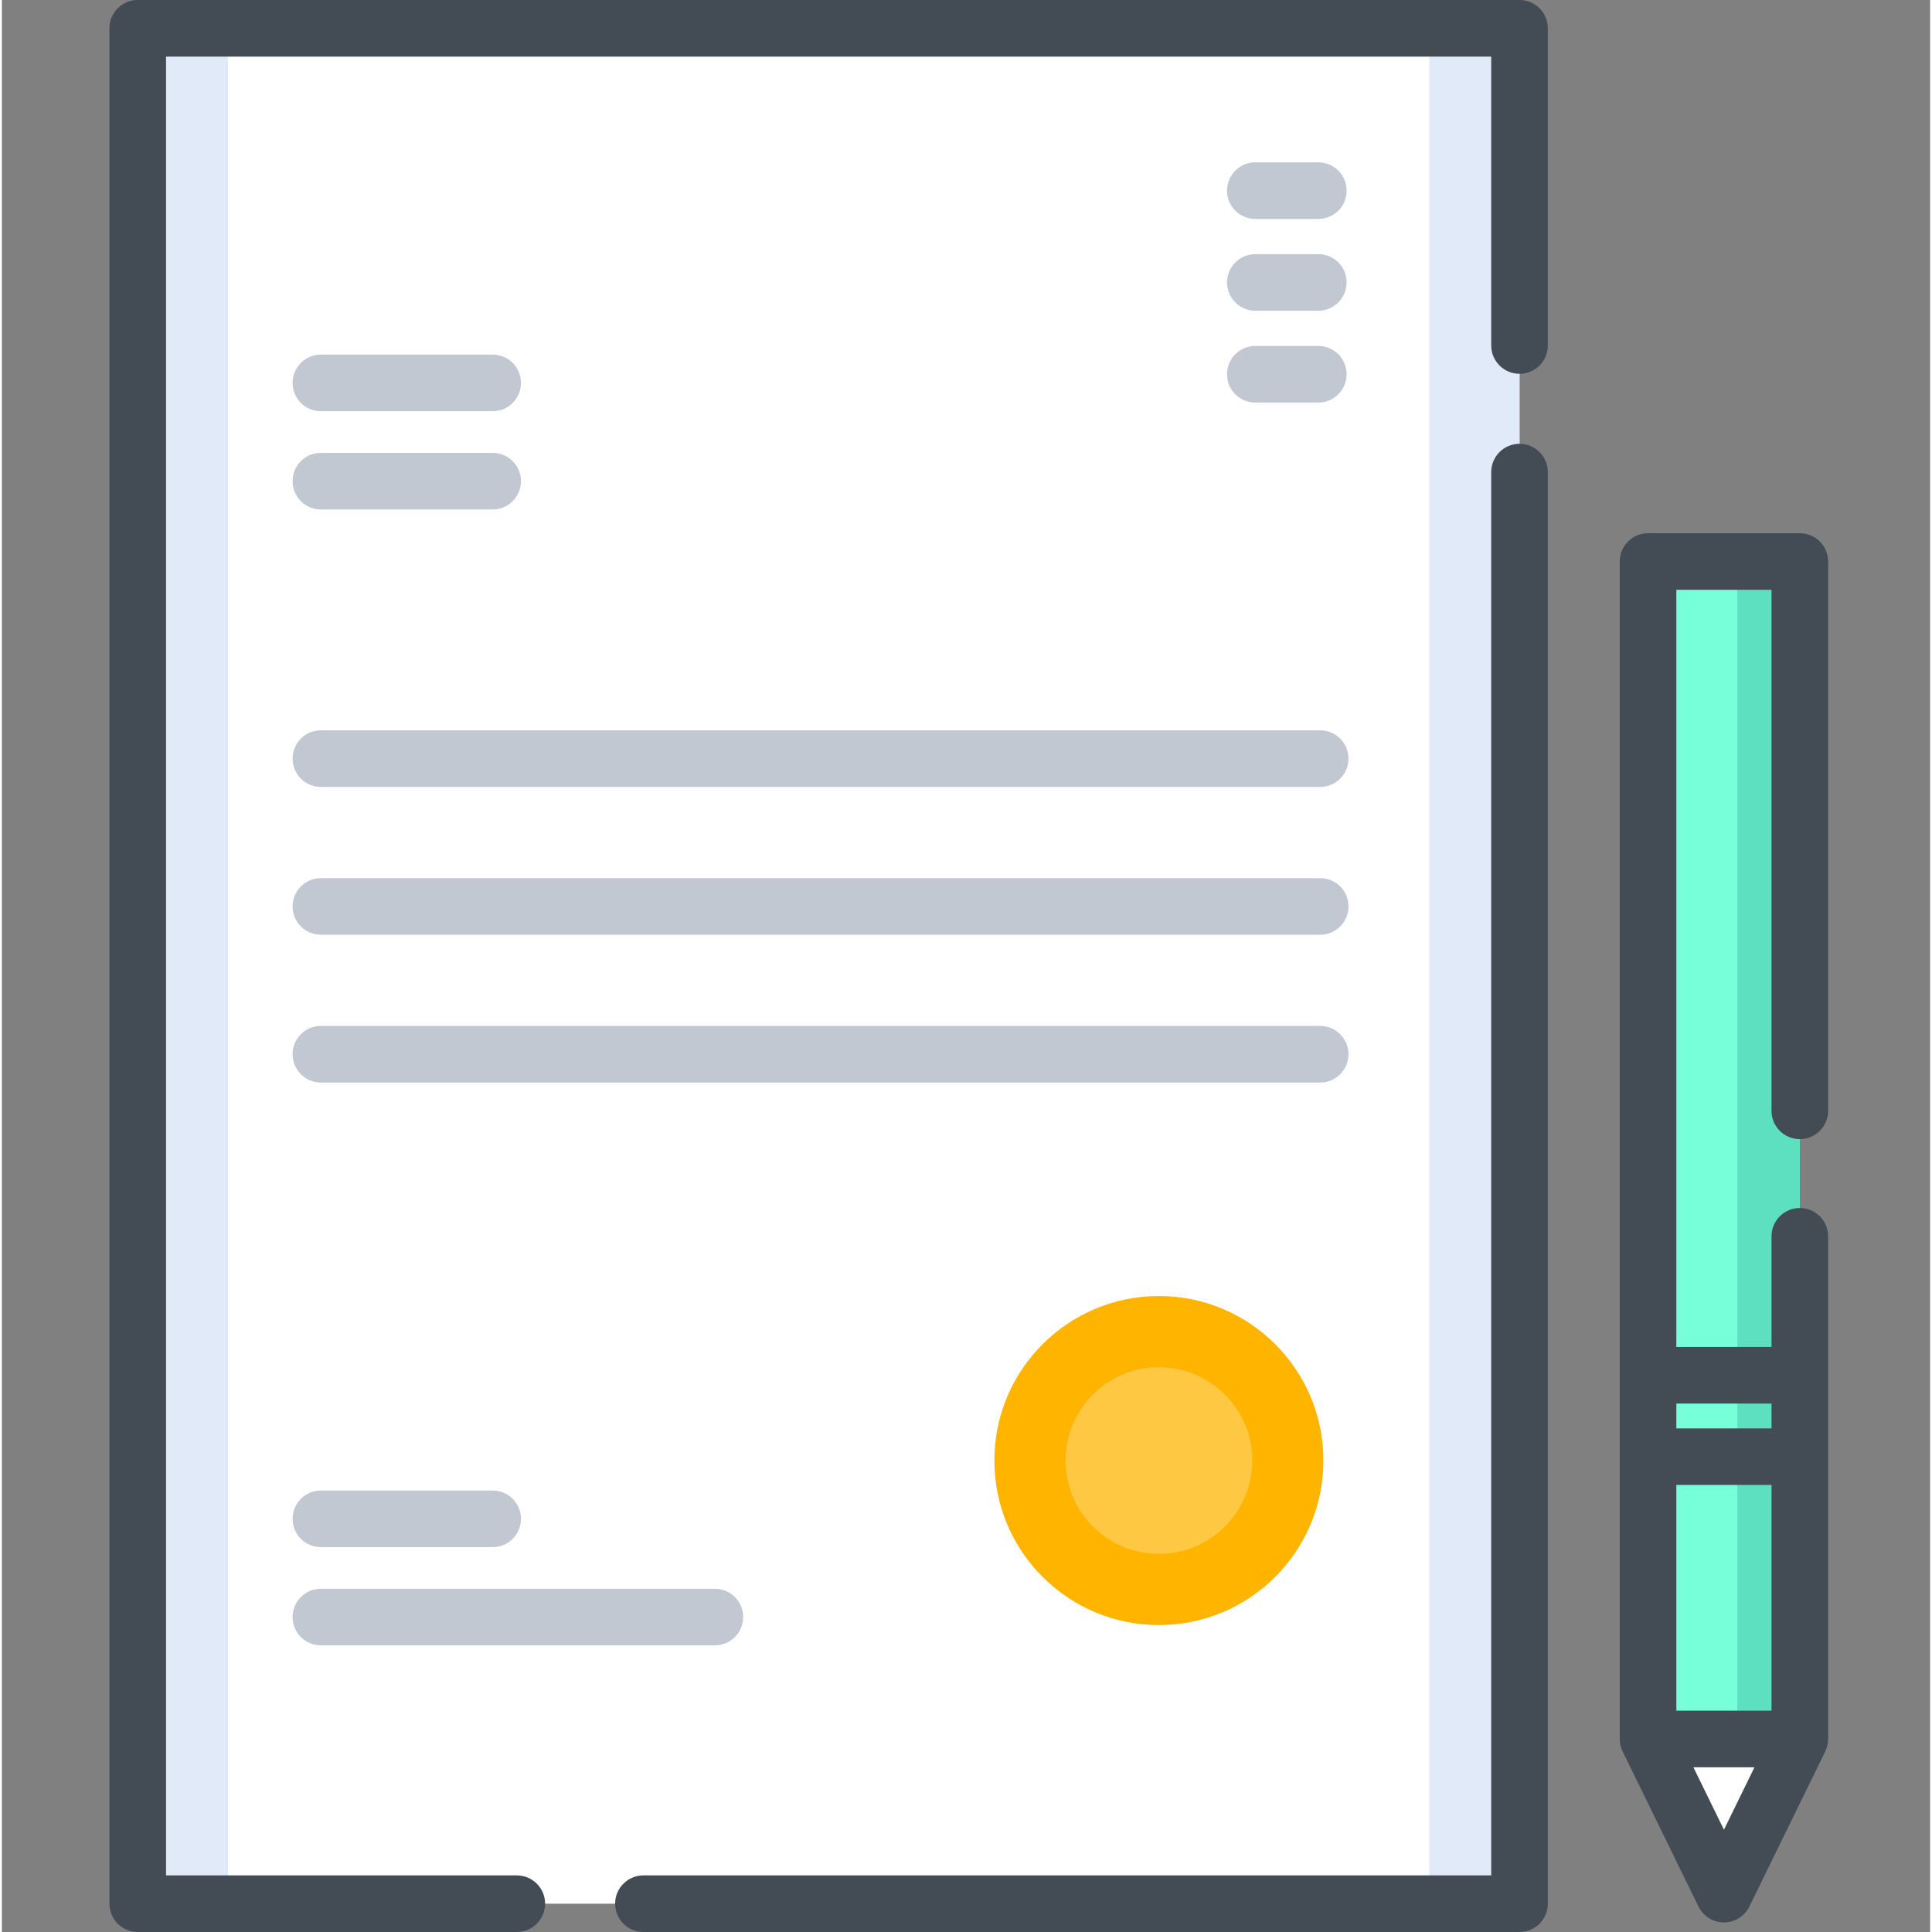 <svg height="512pt" viewBox="-28 0 511 512" width="512pt" xmlns="http://www.w3.org/2000/svg"><rect x="-28" y="0" width="511" height="512" fill="#808080" stroke="none"/><path d="m8 7.5h366.188v497h-366.188zm0 0" fill="#fff"/><path d="m350.266 7.5h23.922v497h-23.922zm0 0" fill="#e1eaf8"/><path d="m8 7.5h23.922v497h-23.922zm0 0" fill="#e1eaf8"/><path d="m322.219 387.059c0 24.078-19.52 43.598-43.602 43.598-24.078 0-43.598-19.52-43.598-43.598s19.52-43.598 43.598-43.598c24.082 0 43.602 19.52 43.602 43.598zm0 0" fill="#ffb400"/><path d="m303.352 387.059c0 13.66-11.074 24.73-24.734 24.73-13.656 0-24.73-11.07-24.73-24.73 0-13.656 11.074-24.73 24.73-24.73 13.66 0 24.734 11.074 24.734 24.73zm0 0" fill="#ffc843"/><path d="m408.25 148.809h40.223v312.039h-40.223zm0 0" fill="#76ffd9"/><path d="m431.902 148.809h16.57v312.039h-16.57zm0 0" fill="#5de0bf"/><path d="m408.25 460.848 20.113 41.109 20.109-41.109zm0 0" fill="#fff"/><path d="m408.25 364.453h40.223v96.395h-40.223zm0 0" fill="#76ffd9"/><path d="m431.902 364.453h16.57v96.395h-16.57zm0 0" fill="#5de0bf"/><path d="m374.188 0h-366.188c-4.141 0-7.5 3.359-7.5 7.5v497c0 4.141 3.359 7.5 7.5 7.5h100.461c4.141 0 7.5-3.359 7.5-7.5s-3.359-7.5-7.5-7.5h-92.961v-482h351.188v76.559c0 4.141 3.355 7.5 7.5 7.5 4.141 0 7.5-3.359 7.5-7.5v-84.059c0-4.141-3.359-7.5-7.5-7.5zm0 0" fill="#434c54"/><path d="m374.188 117.609c-4.145 0-7.5 3.355-7.5 7.5v371.891h-224.676c-4.145 0-7.5 3.359-7.5 7.5s3.355 7.5 7.5 7.5h232.176c4.141 0 7.5-3.359 7.5-7.5v-379.391c0-4.145-3.359-7.5-7.5-7.5zm0 0" fill="#434c54"/><g fill="#c1c8d2"><path d="m56.539 108.977h45.523c4.141 0 7.5-3.355 7.5-7.5 0-4.141-3.359-7.5-7.5-7.5h-45.523c-4.145 0-7.5 3.359-7.5 7.5 0 4.145 3.355 7.5 7.5 7.5zm0 0"/><path d="m56.539 135.012h45.523c4.141 0 7.5-3.359 7.5-7.5 0-4.145-3.359-7.5-7.5-7.5h-45.523c-4.145 0-7.5 3.355-7.5 7.5 0 4.141 3.355 7.5 7.5 7.5zm0 0"/><path d="m56.539 410.004h45.523c4.141 0 7.5-3.355 7.5-7.5 0-4.141-3.359-7.5-7.5-7.5h-45.523c-4.145 0-7.5 3.359-7.5 7.5 0 4.145 3.355 7.5 7.5 7.5zm0 0"/><path d="m56.539 436.039h104.406c4.145 0 7.5-3.359 7.5-7.5 0-4.145-3.355-7.5-7.5-7.5h-104.406c-4.145 0-7.5 3.355-7.5 7.5 0 4.141 3.355 7.5 7.5 7.5zm0 0"/><path d="m56.539 208.543h264.82c4.145 0 7.5-3.355 7.5-7.5 0-4.141-3.355-7.5-7.5-7.5h-264.82c-4.145 0-7.5 3.359-7.5 7.5 0 4.145 3.355 7.5 7.5 7.5zm0 0"/><path d="m56.539 247.715h264.82c4.145 0 7.5-3.359 7.5-7.5 0-4.145-3.355-7.5-7.5-7.5h-264.82c-4.145 0-7.5 3.355-7.5 7.5 0 4.141 3.355 7.5 7.5 7.5zm0 0"/><path d="m56.539 286.883h264.82c4.145 0 7.5-3.355 7.5-7.5 0-4.141-3.355-7.5-7.5-7.5h-264.82c-4.145 0-7.5 3.359-7.5 7.5 0 4.145 3.355 7.5 7.5 7.5zm0 0"/><path d="m304.172 58.023h16.695c4.145 0 7.5-3.359 7.5-7.5 0-4.145-3.355-7.5-7.5-7.5h-16.695c-4.145 0-7.5 3.355-7.5 7.5 0 4.141 3.355 7.5 7.5 7.5zm0 0"/><path d="m304.172 82.352h16.695c4.145 0 7.5-3.359 7.5-7.5 0-4.145-3.355-7.5-7.5-7.5h-16.695c-4.145 0-7.5 3.355-7.5 7.5 0 4.141 3.355 7.5 7.5 7.5zm0 0"/><path d="m304.172 106.68h16.695c4.145 0 7.5-3.359 7.5-7.5 0-4.145-3.355-7.5-7.5-7.5h-16.695c-4.145 0-7.5 3.355-7.5 7.5 0 4.141 3.355 7.5 7.5 7.5zm0 0"/></g><path d="m448.473 301.887c4.141 0 7.5-3.355 7.5-7.5v-145.578c0-4.145-3.359-7.5-7.5-7.5h-40.223c-4.141 0-7.5 3.355-7.5 7.5v312.039c0 1.133.266 2.281.762 3.297l20.113 41.109c1.258 2.574 3.871 4.203 6.734 4.203 2.867 0 5.48-1.629 6.738-4.203l20.113-41.109c.492-1.016.762-2.164.762-3.297v-133.219c0-4.141-3.359-7.5-7.5-7.5-4.145 0-7.5 3.359-7.5 7.5v29.328h-25.223v-200.648h25.223v138.078c0 4.145 3.355 7.5 7.5 7.5zm-20.113 183.004-8.09-16.543h16.184zm12.613-31.543h-25.223v-59.812h25.223zm0-81.391v6.578h-25.223v-6.578zm0 0" fill="#434c54"/></svg>